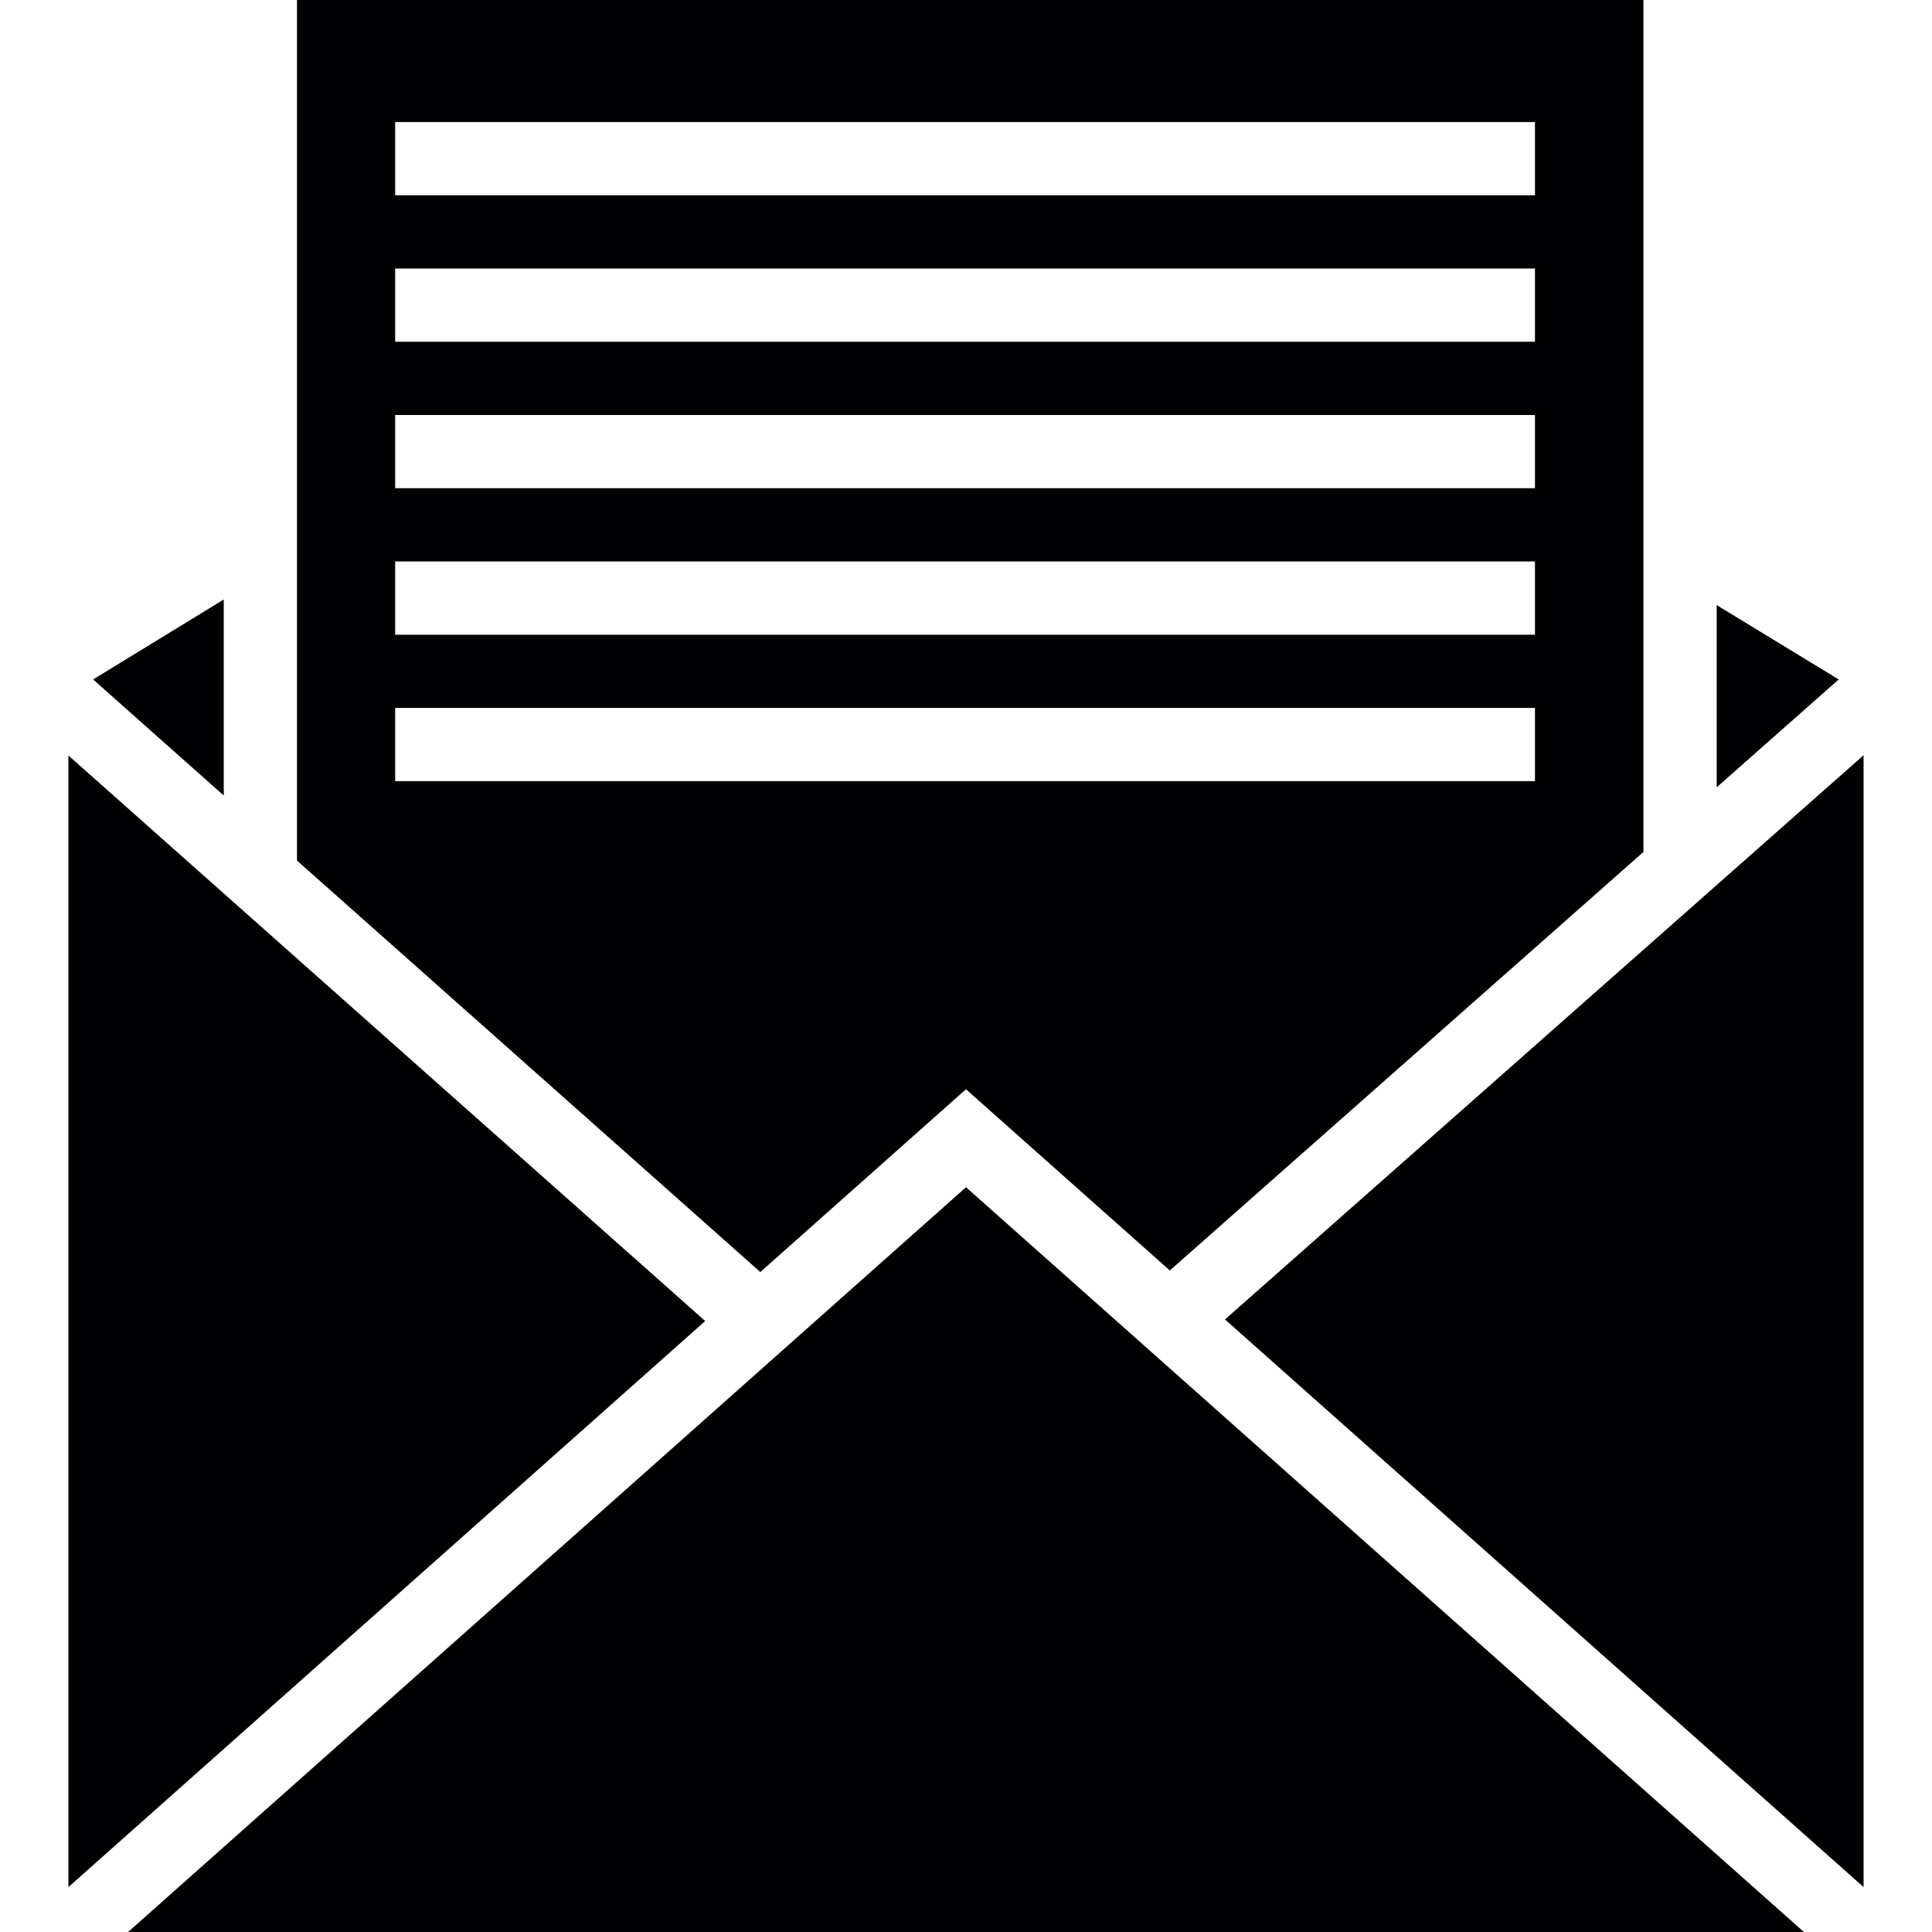 <?xml version="1.0" encoding="iso-8859-1"?>
<!-- Generator: Adobe Illustrator 18.1.1, SVG Export Plug-In . SVG Version: 6.00 Build 0)  -->
<svg version="1.1" id="Capa_1" xmlns="http://www.w3.org/2000/svg" xmlns:xlink="http://www.w3.org/1999/xlink" x="0px" y="0px"
	 viewBox="0 0 314.818 314.818" style="enable-background:new 0 0 314.818 314.818;" xml:space="preserve">
<g>
	<polygon style="fill:#010002;" points="36.461,129.63 15.171,110.715 36.461,97.69 	"/>
	<polygon style="fill:#010002;" points="114.913,215.261 11.149,307.497 11.149,123.108 	"/>
	<polygon style="fill:#010002;" points="157.409,193.458 293.943,314.818 20.875,314.818 	"/>
	<polygon style="fill:#010002;" points="199.613,215.004 303.669,123.067 303.669,307.497 	"/>
	<polygon style="fill:#010002;" points="279.736,98.603 299.617,110.715 279.736,128.288 	"/>
	<path style="fill:#010002;" d="M48.394,0v87.045v53.183l75.499,67.05l33.51-29.787l33.218,29.53l77.175-68.195v-50.85V0H48.394z
		 M250.122,127.291H64.391v-11.934h185.731C250.122,115.357,250.122,127.291,250.122,127.291z M250.122,103.424H64.391V91.49
		h185.731C250.122,91.49,250.122,103.424,250.122,103.424z M250.122,79.556H64.391V67.623h185.731
		C250.122,67.623,250.122,79.556,250.122,79.556z M250.122,55.689H64.391V43.755h185.731
		C250.122,43.755,250.122,55.689,250.122,55.689z M250.122,31.821H64.391V19.888h185.731
		C250.122,19.888,250.122,31.821,250.122,31.821z"/>
</g>
<g>
</g>
<g>
</g>
<g>
</g>
<g>
</g>
<g>
</g>
<g>
</g>
<g>
</g>
<g>
</g>
<g>
</g>
<g>
</g>
<g>
</g>
<g>
</g>
<g>
</g>
<g>
</g>
<g>
</g>
</svg>
